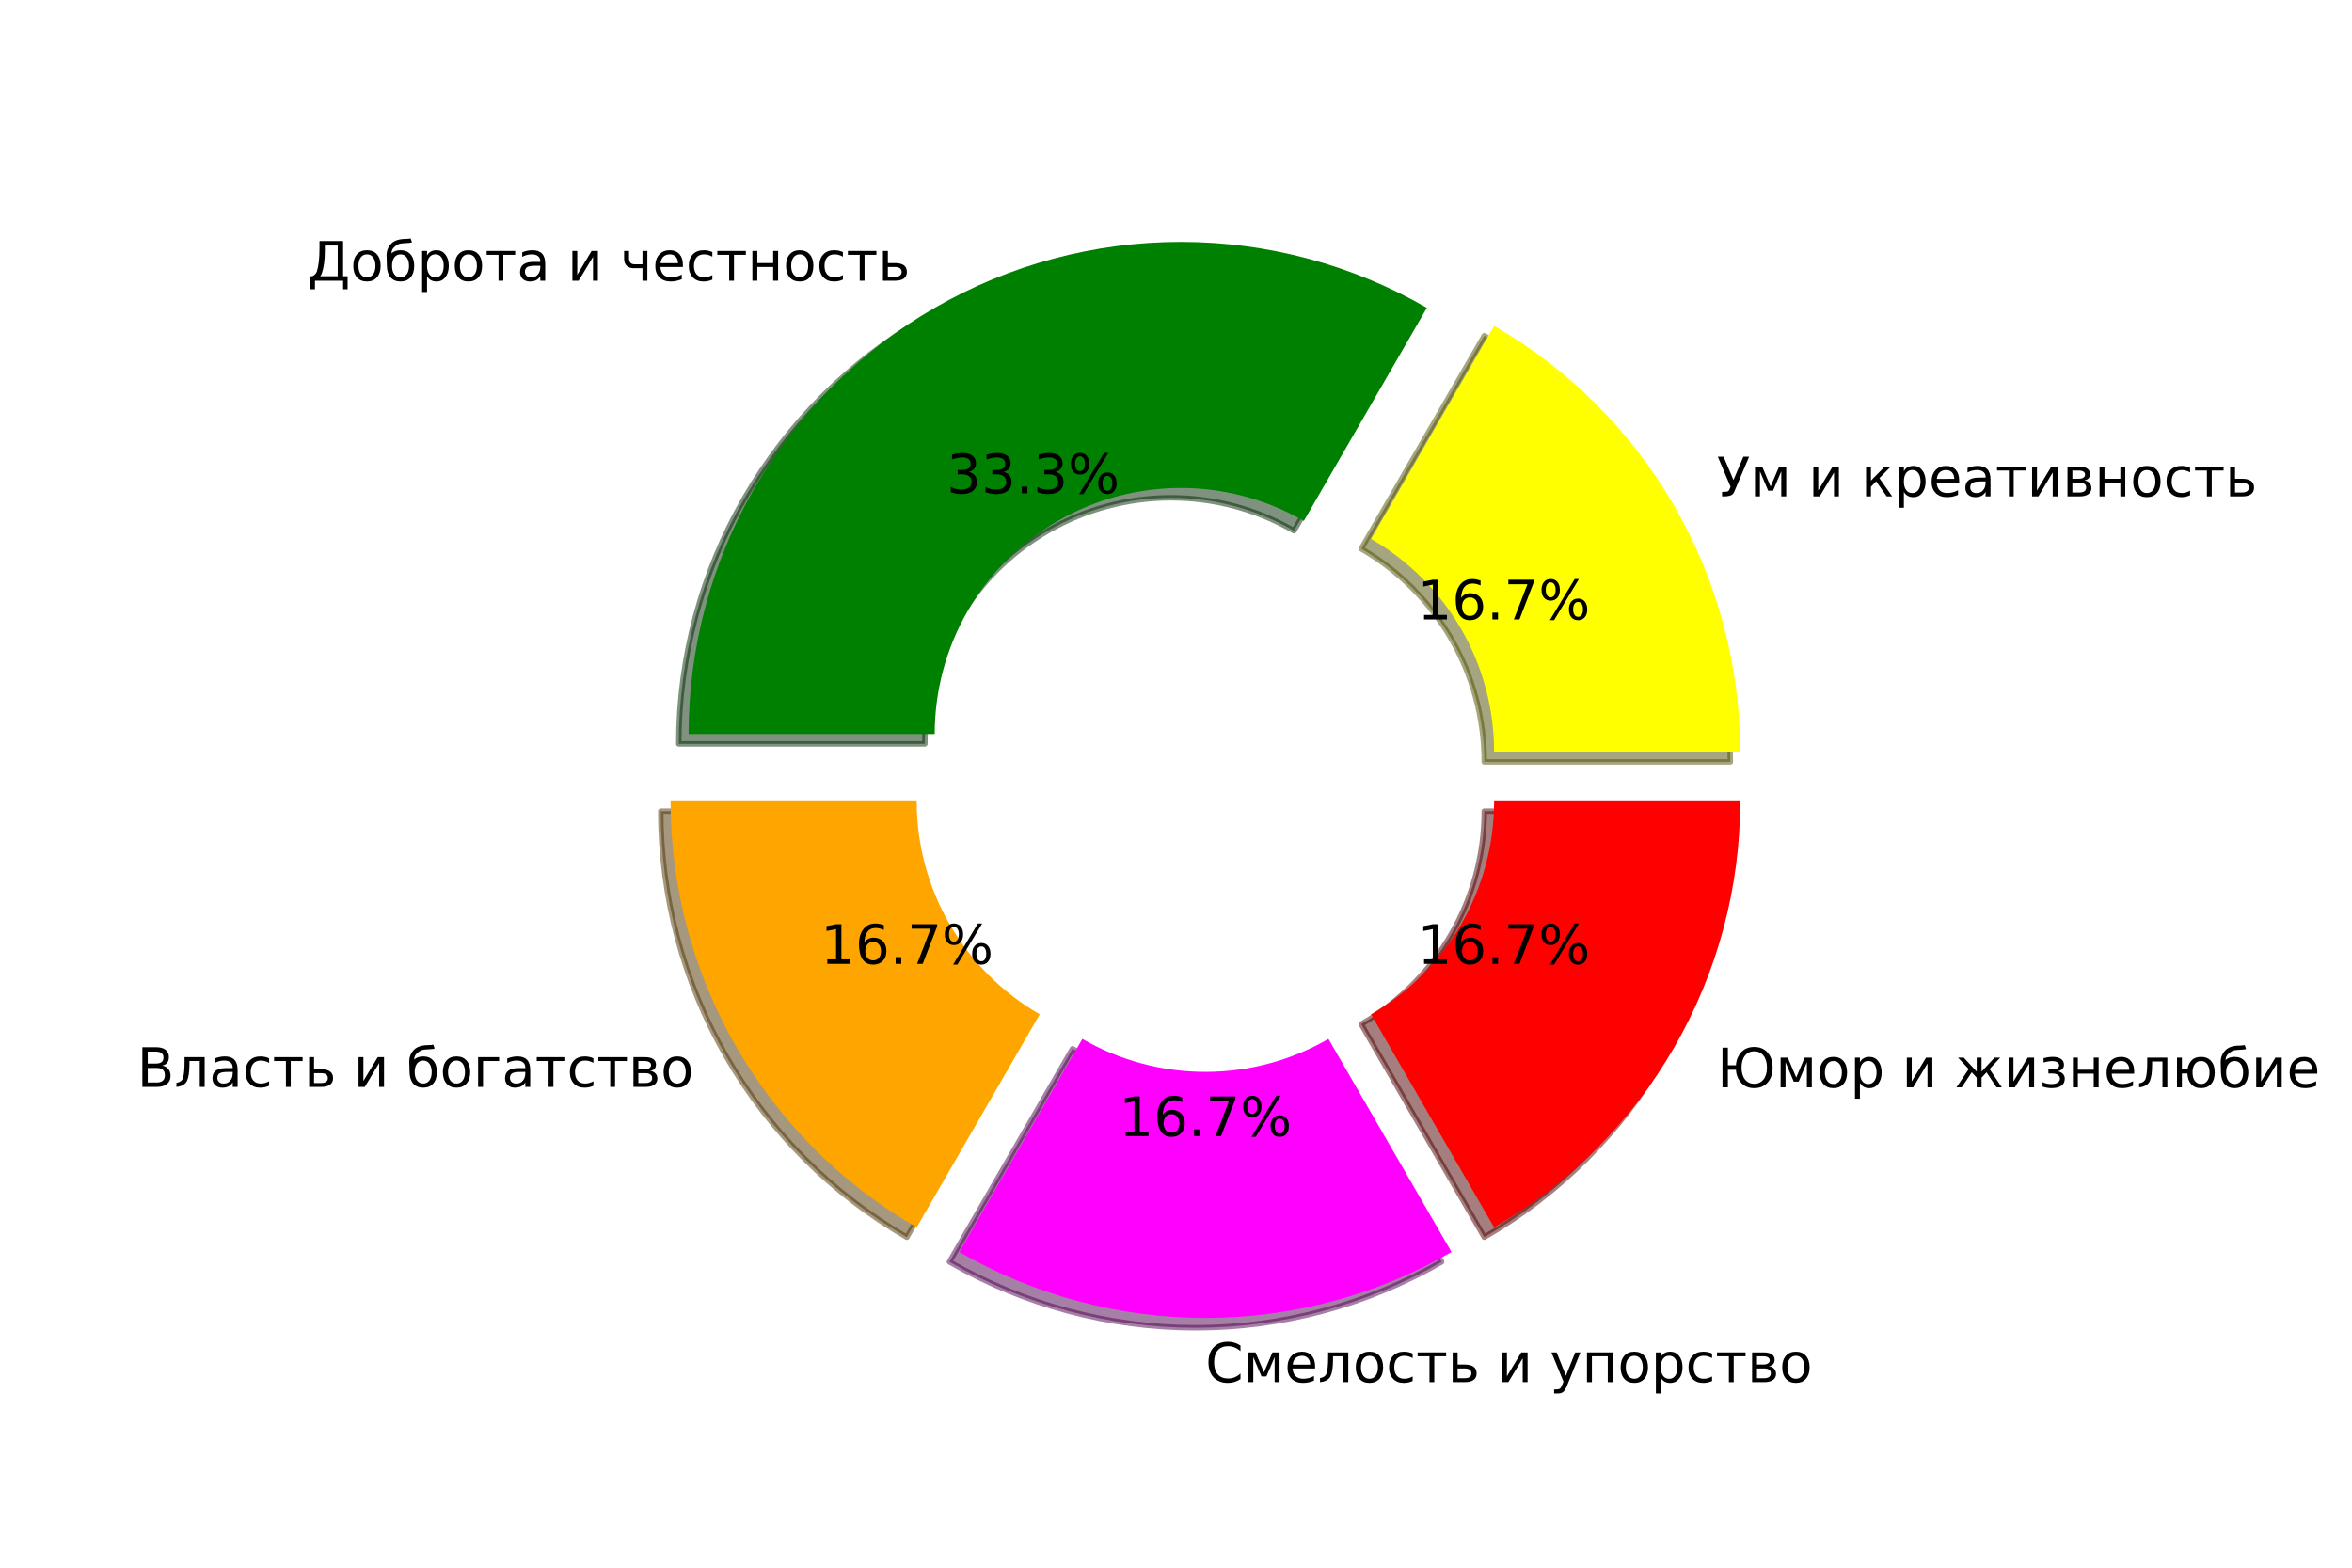 <?xml version="1.0" encoding="utf-8" standalone="no"?>
<!DOCTYPE svg PUBLIC "-//W3C//DTD SVG 1.1//EN"
  "http://www.w3.org/Graphics/SVG/1.1/DTD/svg11.dtd">
<!-- Created with matplotlib (https://matplotlib.org/) -->
<svg height="288pt" version="1.1" viewBox="0 0 432 288" width="432pt" xmlns="http://www.w3.org/2000/svg" xmlns:xlink="http://www.w3.org/1999/xlink">
 <defs>
  <style type="text/css">*{stroke-linecap:butt;stroke-linejoin:round;}</style>
 </defs>
 <g id="figure_1">
  <g id="patch_1">
   <path d="M 0 288 
L 432 288 
L 432 0 
L 0 0 
z
" style="fill:none;"/>
  </g>
  <g id="axes_1">
   <g id="patch_2">
    <path d="M 317.823 139.962 
C 317.823 124.095 313.645 108.503 305.711 94.761 
C 297.777 81.02 286.364 69.606 272.622 61.672 
L 250.021 100.817 
C 256.892 104.784 262.599 110.491 266.566 117.362 
C 270.533 124.233 272.622 132.029 272.622 139.962 
L 317.823 139.962 
z
" style="fill:#4c4c00;opacity:0.5;stroke:#4c4c00;stroke-linejoin:miter;"/>
   </g>
   <g id="patch_3">
    <path d="M 260.273 58.363 
C 246.531 50.429 230.94 46.252 215.072 46.252 
C 199.204 46.252 183.613 50.429 169.871 58.363 
C 156.129 66.297 144.715 77.711 136.782 91.453 
C 128.848 105.194 124.67 120.786 124.67 136.653 
L 169.871 136.653 
C 169.871 128.72 171.96 120.924 175.927 114.053 
C 179.894 107.182 185.601 101.475 192.471 97.508 
C 199.342 93.541 207.138 91.453 215.072 91.453 
C 223.006 91.453 230.801 93.541 237.672 97.508 
L 260.273 58.363 
z
" style="fill:#002600;opacity:0.5;stroke:#002600;stroke-linejoin:miter;"/>
   </g>
   <g id="patch_4">
    <path d="M 121.361 149.003 
C 121.361 164.87 125.539 180.462 133.473 194.203 
C 141.407 207.945 152.82 219.359 166.562 227.293 
L 189.163 188.148 
C 182.292 184.181 176.585 178.474 172.618 171.603 
C 168.651 164.732 166.562 156.936 166.562 149.003 
L 121.361 149.003 
z
" style="fill:#4c3200;opacity:0.5;stroke:#4c3200;stroke-linejoin:miter;"/>
   </g>
   <g id="patch_5">
    <path d="M 174.391 231.813 
C 188.133 239.747 203.724 243.924 219.592 243.924 
C 235.46 243.924 251.051 239.747 264.793 231.813 
L 242.192 192.668 
C 235.322 196.635 227.526 198.724 219.592 198.724 
C 211.658 198.724 203.862 196.635 196.992 192.668 
L 174.391 231.813 
z
" style="fill:#4c004c;opacity:0.5;stroke:#4c004c;stroke-linejoin:miter;"/>
   </g>
   <g id="patch_6">
    <path d="M 272.622 227.293 
C 286.364 219.359 297.777 207.945 305.711 194.203 
C 313.645 180.462 317.823 164.87 317.823 149.003 
L 272.622 149.003 
C 272.622 156.936 270.533 164.732 266.566 171.603 
C 262.599 178.474 256.892 184.181 250.021 188.148 
L 272.622 227.293 
z
" style="fill:#4c0000;opacity:0.5;stroke:#4c0000;stroke-linejoin:miter;"/>
   </g>
   <g id="patch_7">
    <path d="M 319.631 138.154 
C 319.631 122.287 315.453 106.695 307.519 92.953 
C 299.585 79.212 288.172 67.798 274.43 59.864 
L 251.829 99.009 
C 258.7 102.976 264.407 108.683 268.374 115.554 
C 272.341 122.425 274.43 130.221 274.43 138.154 
L 319.631 138.154 
z
" style="fill:#ffff00;"/>
   </g>
   <g id="patch_8">
    <path d="M 262.081 56.555 
C 248.339 48.621 232.748 44.444 216.88 44.444 
C 201.012 44.444 185.421 48.621 171.679 56.555 
C 157.937 64.489 146.524 75.903 138.59 89.645 
C 130.656 103.386 126.478 118.978 126.478 134.845 
L 171.679 134.845 
C 171.679 126.912 173.768 119.116 177.735 112.245 
C 181.702 105.374 187.409 99.667 194.279 95.7 
C 201.15 91.733 208.946 89.645 216.88 89.645 
C 224.814 89.645 232.609 91.733 239.48 95.7 
L 262.081 56.555 
z
" style="fill:#008000;"/>
   </g>
   <g id="patch_9">
    <path d="M 123.169 147.195 
C 123.169 163.062 127.347 178.654 135.281 192.395 
C 143.215 206.137 154.628 217.551 168.37 225.485 
L 190.971 186.34 
C 184.1 182.373 178.393 176.666 174.426 169.795 
C 170.459 162.924 168.37 155.128 168.37 147.195 
L 123.169 147.195 
z
" style="fill:#ffa500;"/>
   </g>
   <g id="patch_10">
    <path d="M 176.199 230.005 
C 189.941 237.939 205.532 242.116 221.4 242.116 
C 237.268 242.116 252.859 237.939 266.601 230.005 
L 244 190.86 
C 237.13 194.827 229.334 196.915 221.4 196.915 
C 213.466 196.915 205.67 194.827 198.8 190.86 
L 176.199 230.005 
z
" style="fill:#ff00ff;"/>
   </g>
   <g id="patch_11">
    <path d="M 274.43 225.485 
C 288.172 217.551 299.585 206.137 307.519 192.395 
C 315.453 178.654 319.631 163.062 319.631 147.194 
L 274.43 147.195 
C 274.43 155.128 272.341 162.924 268.374 169.795 
C 264.407 176.666 258.7 182.373 251.829 186.34 
L 274.43 225.485 
z
" style="fill:#ff0000;"/>
   </g>
   <g id="matplotlib.axis_1"/>
   <g id="matplotlib.axis_2"/>
   <g id="text_1">
    <!-- Ум и креативность -->
    <g transform="translate(315.348 91.193)scale(0.1 -0.1)">
     <defs>
      <path d="M 31.984 8.844 
Q 30.953 6.391 29.391 4.547 
Q 25.531 0 13.281 0 
L 9.516 0 
L 9.516 8.297 
L 12.594 8.297 
Q 18.406 8.297 20.656 9.625 
Q 22.016 10.453 22.906 12.5 
L 25.094 17.672 
L 1.703 72.906 
L 12.312 72.906 
L 30.422 30.125 
L 48.641 72.906 
L 59.234 72.906 
z
" id="DejaVuSans-1059"/>
      <path d="M 9.078 54.688 
L 22.219 54.688 
L 37.75 18.062 
L 53.328 54.688 
L 66.359 54.688 
L 66.359 0 
L 57.328 0 
L 57.328 46.094 
L 42.234 10.5 
L 33.25 10.5 
L 18.109 46.094 
L 18.109 0 
L 9.078 0 
z
" id="DejaVuSans-1084"/>
      <path id="DejaVuSans-32"/>
      <path d="M 55.906 54.688 
L 55.906 0 
L 46.969 0 
L 46.969 43.891 
L 20.609 0 
L 9.078 0 
L 9.078 54.688 
L 18.016 54.688 
L 18.016 10.891 
L 44.344 54.688 
z
" id="DejaVuSans-1080"/>
      <path d="M 9.078 54.688 
L 18.016 54.688 
L 18.016 29 
L 43.359 54.688 
L 54.391 54.688 
L 33.5 33.547 
L 57.078 0 
L 47.016 0 
L 27.641 27.594 
L 18.016 17.828 
L 18.016 0 
L 9.078 0 
z
" id="DejaVuSans-1082"/>
      <path d="M 18.109 8.203 
L 18.109 -20.797 
L 9.078 -20.797 
L 9.078 54.688 
L 18.109 54.688 
L 18.109 46.391 
Q 20.953 51.266 25.266 53.625 
Q 29.594 56 35.594 56 
Q 45.562 56 51.781 48.094 
Q 58.016 40.188 58.016 27.297 
Q 58.016 14.406 51.781 6.484 
Q 45.562 -1.422 35.594 -1.422 
Q 29.594 -1.422 25.266 0.953 
Q 20.953 3.328 18.109 8.203 
z
M 48.688 27.297 
Q 48.688 37.203 44.609 42.844 
Q 40.531 48.484 33.406 48.484 
Q 26.266 48.484 22.188 42.844 
Q 18.109 37.203 18.109 27.297 
Q 18.109 17.391 22.188 11.75 
Q 26.266 6.109 33.406 6.109 
Q 40.531 6.109 44.609 11.75 
Q 48.688 17.391 48.688 27.297 
z
" id="DejaVuSans-1088"/>
      <path d="M 56.203 29.594 
L 56.203 25.203 
L 14.891 25.203 
Q 15.484 15.922 20.484 11.062 
Q 25.484 6.203 34.422 6.203 
Q 39.594 6.203 44.453 7.469 
Q 49.312 8.734 54.109 11.281 
L 54.109 2.781 
Q 49.266 0.734 44.188 -0.344 
Q 39.109 -1.422 33.891 -1.422 
Q 20.797 -1.422 13.156 6.188 
Q 5.516 13.812 5.516 26.812 
Q 5.516 40.234 12.766 48.109 
Q 20.016 56 32.328 56 
Q 43.359 56 49.781 48.891 
Q 56.203 41.797 56.203 29.594 
z
M 47.219 32.234 
Q 47.125 39.594 43.094 43.984 
Q 39.062 48.391 32.422 48.391 
Q 24.906 48.391 20.391 44.141 
Q 15.875 39.891 15.188 32.172 
z
" id="DejaVuSans-1077"/>
      <path d="M 34.281 27.484 
Q 23.391 27.484 19.188 25 
Q 14.984 22.516 14.984 16.5 
Q 14.984 11.719 18.141 8.906 
Q 21.297 6.109 26.703 6.109 
Q 34.188 6.109 38.703 11.406 
Q 43.219 16.703 43.219 25.484 
L 43.219 27.484 
z
M 52.203 31.203 
L 52.203 0 
L 43.219 0 
L 43.219 8.297 
Q 40.141 3.328 35.547 0.953 
Q 30.953 -1.422 24.312 -1.422 
Q 15.922 -1.422 10.953 3.297 
Q 6 8.016 6 15.922 
Q 6 25.141 12.172 29.828 
Q 18.359 34.516 30.609 34.516 
L 43.219 34.516 
L 43.219 35.406 
Q 43.219 41.609 39.141 45 
Q 35.062 48.391 27.688 48.391 
Q 23 48.391 18.547 47.266 
Q 14.109 46.141 10.016 43.891 
L 10.016 52.203 
Q 14.938 54.109 19.578 55.047 
Q 24.219 56 28.609 56 
Q 40.484 56 46.344 49.844 
Q 52.203 43.703 52.203 31.203 
z
" id="DejaVuSans-1072"/>
      <path d="M 2.938 54.688 
L 55.328 54.688 
L 55.328 47.516 
L 33.547 47.516 
L 33.547 0 
L 24.703 0 
L 24.703 47.516 
L 2.938 47.516 
z
" id="DejaVuSans-1090"/>
      <path d="M 18.062 25.203 
L 18.062 7.172 
L 30.859 7.172 
Q 37.016 7.172 40.234 9.484 
Q 43.453 11.812 43.453 16.219 
Q 43.453 20.609 40.234 22.906 
Q 37.016 25.203 30.859 25.203 
z
M 18.062 47.516 
L 18.062 32.375 
L 29.891 32.375 
Q 34.969 32.375 38.188 34.391 
Q 41.406 36.422 41.406 40.047 
Q 41.406 43.656 38.188 45.578 
Q 34.969 47.516 29.891 47.516 
z
M 9.078 54.688 
L 30.469 54.688 
Q 40.094 54.688 45.266 51.172 
Q 50.438 47.656 50.438 41.156 
Q 50.438 36.141 47.797 33.172 
Q 45.172 30.219 39.984 29.5 
Q 46.188 28.328 49.609 24.609 
Q 53.031 20.906 53.031 15.328 
Q 53.031 8.016 47.391 4 
Q 41.75 0 31.297 0 
L 9.078 0 
z
" id="DejaVuSans-1074"/>
      <path d="M 9.078 54.688 
L 18.109 54.688 
L 18.109 32.375 
L 47.266 32.375 
L 47.266 54.688 
L 56.297 54.688 
L 56.297 0 
L 47.266 0 
L 47.266 25.203 
L 18.109 25.203 
L 18.109 0 
L 9.078 0 
z
" id="DejaVuSans-1085"/>
      <path d="M 30.609 48.391 
Q 23.391 48.391 19.188 42.75 
Q 14.984 37.109 14.984 27.297 
Q 14.984 17.484 19.156 11.844 
Q 23.344 6.203 30.609 6.203 
Q 37.797 6.203 41.984 11.859 
Q 46.188 17.531 46.188 27.297 
Q 46.188 37.016 41.984 42.703 
Q 37.797 48.391 30.609 48.391 
z
M 30.609 56 
Q 42.328 56 49.016 48.375 
Q 55.719 40.766 55.719 27.297 
Q 55.719 13.875 49.016 6.219 
Q 42.328 -1.422 30.609 -1.422 
Q 18.844 -1.422 12.172 6.219 
Q 5.516 13.875 5.516 27.297 
Q 5.516 40.766 12.172 48.375 
Q 18.844 56 30.609 56 
z
" id="DejaVuSans-1086"/>
      <path d="M 48.781 52.594 
L 48.781 44.188 
Q 44.969 46.297 41.141 47.344 
Q 37.312 48.391 33.406 48.391 
Q 24.656 48.391 19.812 42.844 
Q 14.984 37.312 14.984 27.297 
Q 14.984 17.281 19.812 11.734 
Q 24.656 6.203 33.406 6.203 
Q 37.312 6.203 41.141 7.25 
Q 44.969 8.297 48.781 10.406 
L 48.781 2.094 
Q 45.016 0.344 40.984 -0.531 
Q 36.969 -1.422 32.422 -1.422 
Q 20.062 -1.422 12.781 6.344 
Q 5.516 14.109 5.516 27.297 
Q 5.516 40.672 12.859 48.328 
Q 20.219 56 33.016 56 
Q 37.156 56 41.109 55.141 
Q 45.062 54.297 48.781 52.594 
z
" id="DejaVuSans-1089"/>
      <path d="M 43.453 16.219 
Q 43.453 20.609 40.25 22.906 
Q 37.062 25.203 30.906 25.203 
L 18.109 25.203 
L 18.109 7.172 
L 30.906 7.172 
Q 37.062 7.172 40.25 9.484 
Q 43.453 11.812 43.453 16.219 
z
M 9.078 54.688 
L 18.109 54.688 
L 18.109 32.375 
L 31.297 32.375 
Q 41.75 32.375 47.391 28.391 
Q 53.031 24.422 53.031 16.219 
Q 53.031 8.016 47.391 4 
Q 41.75 0 31.297 0 
L 9.078 0 
z
" id="DejaVuSans-1100"/>
     </defs>
     <use xlink:href="#DejaVuSans-1059"/>
     <use x="60.938" xlink:href="#DejaVuSans-1084"/>
     <use x="136.377" xlink:href="#DejaVuSans-32"/>
     <use x="168.164" xlink:href="#DejaVuSans-1080"/>
     <use x="233.154" xlink:href="#DejaVuSans-32"/>
     <use x="264.941" xlink:href="#DejaVuSans-1082"/>
     <use x="325.342" xlink:href="#DejaVuSans-1088"/>
     <use x="388.818" xlink:href="#DejaVuSans-1077"/>
     <use x="450.342" xlink:href="#DejaVuSans-1072"/>
     <use x="511.621" xlink:href="#DejaVuSans-1090"/>
     <use x="569.873" xlink:href="#DejaVuSans-1080"/>
     <use x="634.863" xlink:href="#DejaVuSans-1074"/>
     <use x="693.799" xlink:href="#DejaVuSans-1085"/>
     <use x="759.18" xlink:href="#DejaVuSans-1086"/>
     <use x="820.361" xlink:href="#DejaVuSans-1089"/>
     <use x="875.342" xlink:href="#DejaVuSans-1090"/>
     <use x="933.594" xlink:href="#DejaVuSans-1100"/>
    </g>
   </g>
   <g id="text_2">
    <!-- 16.7% -->
    <g transform="translate(260.32 113.793)scale(0.1 -0.1)">
     <defs>
      <path d="M 12.406 8.297 
L 28.516 8.297 
L 28.516 63.922 
L 10.984 60.406 
L 10.984 69.391 
L 28.422 72.906 
L 38.281 72.906 
L 38.281 8.297 
L 54.391 8.297 
L 54.391 0 
L 12.406 0 
z
" id="DejaVuSans-49"/>
      <path d="M 33.016 40.375 
Q 26.375 40.375 22.484 35.828 
Q 18.609 31.297 18.609 23.391 
Q 18.609 15.531 22.484 10.953 
Q 26.375 6.391 33.016 6.391 
Q 39.656 6.391 43.531 10.953 
Q 47.406 15.531 47.406 23.391 
Q 47.406 31.297 43.531 35.828 
Q 39.656 40.375 33.016 40.375 
z
M 52.594 71.297 
L 52.594 62.312 
Q 48.875 64.062 45.094 64.984 
Q 41.312 65.922 37.594 65.922 
Q 27.828 65.922 22.672 59.328 
Q 17.531 52.734 16.797 39.406 
Q 19.672 43.656 24.016 45.922 
Q 28.375 48.188 33.594 48.188 
Q 44.578 48.188 50.953 41.516 
Q 57.328 34.859 57.328 23.391 
Q 57.328 12.156 50.688 5.359 
Q 44.047 -1.422 33.016 -1.422 
Q 20.359 -1.422 13.672 8.266 
Q 6.984 17.969 6.984 36.375 
Q 6.984 53.656 15.188 63.938 
Q 23.391 74.219 37.203 74.219 
Q 40.922 74.219 44.703 73.484 
Q 48.484 72.75 52.594 71.297 
z
" id="DejaVuSans-54"/>
      <path d="M 10.688 12.406 
L 21 12.406 
L 21 0 
L 10.688 0 
z
" id="DejaVuSans-46"/>
      <path d="M 8.203 72.906 
L 55.078 72.906 
L 55.078 68.703 
L 28.609 0 
L 18.312 0 
L 43.219 64.594 
L 8.203 64.594 
z
" id="DejaVuSans-55"/>
      <path d="M 72.703 32.078 
Q 68.453 32.078 66.031 28.469 
Q 63.625 24.859 63.625 18.406 
Q 63.625 12.062 66.031 8.422 
Q 68.453 4.781 72.703 4.781 
Q 76.859 4.781 79.266 8.422 
Q 81.688 12.062 81.688 18.406 
Q 81.688 24.812 79.266 28.438 
Q 76.859 32.078 72.703 32.078 
z
M 72.703 38.281 
Q 80.422 38.281 84.953 32.906 
Q 89.5 27.547 89.5 18.406 
Q 89.5 9.281 84.938 3.922 
Q 80.375 -1.422 72.703 -1.422 
Q 64.891 -1.422 60.344 3.922 
Q 55.812 9.281 55.812 18.406 
Q 55.812 27.594 60.375 32.938 
Q 64.938 38.281 72.703 38.281 
z
M 22.312 68.016 
Q 18.109 68.016 15.688 64.375 
Q 13.281 60.75 13.281 54.391 
Q 13.281 47.953 15.672 44.328 
Q 18.062 40.719 22.312 40.719 
Q 26.562 40.719 28.969 44.328 
Q 31.391 47.953 31.391 54.391 
Q 31.391 60.688 28.953 64.344 
Q 26.516 68.016 22.312 68.016 
z
M 66.406 74.219 
L 74.219 74.219 
L 28.609 -1.422 
L 20.797 -1.422 
z
M 22.312 74.219 
Q 30.031 74.219 34.609 68.875 
Q 39.203 63.531 39.203 54.391 
Q 39.203 45.172 34.641 39.844 
Q 30.078 34.516 22.312 34.516 
Q 14.547 34.516 10.031 39.859 
Q 5.516 45.219 5.516 54.391 
Q 5.516 63.484 10.047 68.844 
Q 14.594 74.219 22.312 74.219 
z
" id="DejaVuSans-37"/>
     </defs>
     <use xlink:href="#DejaVuSans-49"/>
     <use x="63.623" xlink:href="#DejaVuSans-54"/>
     <use x="127.246" xlink:href="#DejaVuSans-46"/>
     <use x="159.033" xlink:href="#DejaVuSans-55"/>
     <use x="222.656" xlink:href="#DejaVuSans-37"/>
    </g>
   </g>
   <g id="text_3">
    <!-- Доброта и честность -->
    <g transform="translate(56.528 51.571)scale(0.1 -0.1)">
     <defs>
      <path d="M 22.797 8.297 
L 55.031 8.297 
L 55.031 64.594 
L 31.344 64.594 
L 31.344 54.25 
Q 31.344 29.891 25.875 13.719 
Q 24.75 10.406 22.797 8.297 
z
M 8.406 8.297 
Q 14.938 11.375 16.797 17.234 
Q 21.531 32.281 21.531 59.125 
L 21.531 72.906 
L 64.891 72.906 
L 64.891 8.297 
L 73.188 8.297 
L 73.188 -15.672 
L 64.891 -15.672 
L 64.891 0 
L 13.234 0 
L 13.234 -15.672 
L 4.938 -15.672 
L 4.938 8.297 
z
" id="DejaVuSans-1044"/>
      <path d="M 31.109 56 
Q 42.828 56 49.516 48.375 
Q 56.203 40.766 56.203 27.297 
Q 56.203 13.875 49.516 6.219 
Q 42.828 -1.422 31.109 -1.422 
Q 19.344 -1.422 12.844 6 
Q 6.344 13.422 6 27.297 
L 5.719 38.484 
Q 5.469 44.281 5.469 46.297 
Q 5.469 54.109 8.297 59.859 
Q 12.75 68.891 20.438 72.797 
Q 28.125 76.703 41.016 76.812 
Q 46.969 76.859 49.609 77.688 
L 52.094 70.562 
Q 49.703 69.578 47.516 69.531 
L 35.297 68.703 
Q 29.156 68.266 25.438 66.109 
Q 15.719 60.406 14.797 52.938 
L 14.453 50.203 
Q 20.797 56 31.109 56 
z
M 31.109 48.391 
Q 23.875 48.391 19.672 42.75 
Q 15.484 37.109 15.484 27.297 
Q 15.484 17.484 19.656 11.844 
Q 23.828 6.203 31.109 6.203 
Q 38.281 6.203 42.484 11.859 
Q 46.688 17.531 46.688 27.297 
Q 46.688 37.016 42.484 42.703 
Q 38.281 48.391 31.109 48.391 
z
" id="DejaVuSans-1073"/>
      <path d="M 41.016 0 
L 41.016 23 
L 24.266 23 
Q 16.797 23 11.812 27.641 
Q 7.328 31.844 7.328 40.828 
L 7.328 54.688 
L 16.312 54.688 
L 16.312 41.656 
Q 16.312 35.938 18.844 33.062 
Q 21.438 30.172 26.516 30.172 
L 41.016 30.172 
L 41.016 54.688 
L 50 54.688 
L 50 0 
z
" id="DejaVuSans-1095"/>
     </defs>
     <use xlink:href="#DejaVuSans-1044"/>
     <use x="78.125" xlink:href="#DejaVuSans-1086"/>
     <use x="139.307" xlink:href="#DejaVuSans-1073"/>
     <use x="200.977" xlink:href="#DejaVuSans-1088"/>
     <use x="264.453" xlink:href="#DejaVuSans-1086"/>
     <use x="325.635" xlink:href="#DejaVuSans-1090"/>
     <use x="383.887" xlink:href="#DejaVuSans-1072"/>
     <use x="445.166" xlink:href="#DejaVuSans-32"/>
     <use x="476.953" xlink:href="#DejaVuSans-1080"/>
     <use x="541.943" xlink:href="#DejaVuSans-32"/>
     <use x="573.73" xlink:href="#DejaVuSans-1095"/>
     <use x="632.812" xlink:href="#DejaVuSans-1077"/>
     <use x="694.336" xlink:href="#DejaVuSans-1089"/>
     <use x="749.316" xlink:href="#DejaVuSans-1090"/>
     <use x="807.568" xlink:href="#DejaVuSans-1085"/>
     <use x="872.949" xlink:href="#DejaVuSans-1086"/>
     <use x="934.131" xlink:href="#DejaVuSans-1089"/>
     <use x="989.111" xlink:href="#DejaVuSans-1090"/>
     <use x="1047.363" xlink:href="#DejaVuSans-1100"/>
    </g>
   </g>
   <g id="text_4">
    <!-- 33.3% -->
    <g transform="translate(173.876 90.631)scale(0.1 -0.1)">
     <defs>
      <path d="M 40.578 39.312 
Q 47.656 37.797 51.625 33 
Q 55.609 28.219 55.609 21.188 
Q 55.609 10.406 48.188 4.484 
Q 40.766 -1.422 27.094 -1.422 
Q 22.516 -1.422 17.656 -0.516 
Q 12.797 0.391 7.625 2.203 
L 7.625 11.719 
Q 11.719 9.328 16.594 8.109 
Q 21.484 6.891 26.812 6.891 
Q 36.078 6.891 40.938 10.547 
Q 45.797 14.203 45.797 21.188 
Q 45.797 27.641 41.281 31.266 
Q 36.766 34.906 28.719 34.906 
L 20.219 34.906 
L 20.219 43.016 
L 29.109 43.016 
Q 36.375 43.016 40.234 45.922 
Q 44.094 48.828 44.094 54.297 
Q 44.094 59.906 40.109 62.906 
Q 36.141 65.922 28.719 65.922 
Q 24.656 65.922 20.016 65.031 
Q 15.375 64.156 9.812 62.312 
L 9.812 71.094 
Q 15.438 72.656 20.344 73.438 
Q 25.25 74.219 29.594 74.219 
Q 40.828 74.219 47.359 69.109 
Q 53.906 64.016 53.906 55.328 
Q 53.906 49.266 50.438 45.094 
Q 46.969 40.922 40.578 39.312 
z
" id="DejaVuSans-51"/>
     </defs>
     <use xlink:href="#DejaVuSans-51"/>
     <use x="63.623" xlink:href="#DejaVuSans-51"/>
     <use x="127.246" xlink:href="#DejaVuSans-46"/>
     <use x="159.033" xlink:href="#DejaVuSans-51"/>
     <use x="222.656" xlink:href="#DejaVuSans-37"/>
    </g>
   </g>
   <g id="text_5">
    <!-- Власть и богатство -->
    <g transform="translate(25.169 199.675)scale(0.1 -0.1)">
     <defs>
      <path d="M 19.672 34.812 
L 19.672 8.109 
L 35.5 8.109 
Q 43.453 8.109 47.281 11.406 
Q 51.125 14.703 51.125 21.484 
Q 51.125 28.328 47.281 31.562 
Q 43.453 34.812 35.5 34.812 
z
M 19.672 64.797 
L 19.672 42.828 
L 34.281 42.828 
Q 41.5 42.828 45.031 45.531 
Q 48.578 48.25 48.578 53.812 
Q 48.578 59.328 45.031 62.062 
Q 41.5 64.797 34.281 64.797 
z
M 9.812 72.906 
L 35.016 72.906 
Q 46.297 72.906 52.391 68.219 
Q 58.5 63.531 58.5 54.891 
Q 58.5 48.188 55.375 44.234 
Q 52.25 40.281 46.188 39.312 
Q 53.469 37.75 57.5 32.781 
Q 61.531 27.828 61.531 20.406 
Q 61.531 10.641 54.891 5.312 
Q 48.25 0 35.984 0 
L 9.812 0 
z
" id="DejaVuSans-1042"/>
      <path d="M 3.719 0 
L 3.719 7.469 
Q 12.594 8.844 15.328 14.984 
Q 18.656 23.641 18.656 45.75 
L 18.656 54.688 
L 55.609 54.688 
L 55.609 0 
L 46.625 0 
L 46.625 47.516 
L 27.641 47.516 
L 27.641 42.094 
Q 27.641 21 23.344 11.531 
Q 18.75 1.422 3.719 0 
z
" id="DejaVuSans-1083"/>
      <path d="M 9.078 0 
L 9.078 54.688 
L 47.656 54.688 
L 47.656 47.516 
L 18.109 47.516 
L 18.109 0 
z
" id="DejaVuSans-1075"/>
     </defs>
     <use xlink:href="#DejaVuSans-1042"/>
     <use x="68.604" xlink:href="#DejaVuSans-1083"/>
     <use x="132.52" xlink:href="#DejaVuSans-1072"/>
     <use x="193.799" xlink:href="#DejaVuSans-1089"/>
     <use x="248.779" xlink:href="#DejaVuSans-1090"/>
     <use x="307.031" xlink:href="#DejaVuSans-1100"/>
     <use x="365.967" xlink:href="#DejaVuSans-32"/>
     <use x="397.754" xlink:href="#DejaVuSans-1080"/>
     <use x="462.744" xlink:href="#DejaVuSans-32"/>
     <use x="494.531" xlink:href="#DejaVuSans-1073"/>
     <use x="556.201" xlink:href="#DejaVuSans-1086"/>
     <use x="617.383" xlink:href="#DejaVuSans-1075"/>
     <use x="669.922" xlink:href="#DejaVuSans-1072"/>
     <use x="731.201" xlink:href="#DejaVuSans-1090"/>
     <use x="789.453" xlink:href="#DejaVuSans-1089"/>
     <use x="844.434" xlink:href="#DejaVuSans-1090"/>
     <use x="902.686" xlink:href="#DejaVuSans-1074"/>
     <use x="961.621" xlink:href="#DejaVuSans-1086"/>
    </g>
   </g>
   <g id="text_6">
    <!-- 16.7% -->
    <g transform="translate(150.713 177.074)scale(0.1 -0.1)">
     <use xlink:href="#DejaVuSans-49"/>
     <use x="63.623" xlink:href="#DejaVuSans-54"/>
     <use x="127.246" xlink:href="#DejaVuSans-46"/>
     <use x="159.033" xlink:href="#DejaVuSans-55"/>
     <use x="222.656" xlink:href="#DejaVuSans-37"/>
    </g>
   </g>
   <g id="text_7">
    <!-- Смелость и упорство -->
    <g transform="translate(221.4 253.916)scale(0.1 -0.1)">
     <defs>
      <path d="M 64.406 67.281 
L 64.406 56.891 
Q 59.422 61.531 53.781 63.812 
Q 48.141 66.109 41.797 66.109 
Q 29.297 66.109 22.656 58.469 
Q 16.016 50.828 16.016 36.375 
Q 16.016 21.969 22.656 14.328 
Q 29.297 6.688 41.797 6.688 
Q 48.141 6.688 53.781 8.984 
Q 59.422 11.281 64.406 15.922 
L 64.406 5.609 
Q 59.234 2.094 53.438 0.328 
Q 47.656 -1.422 41.219 -1.422 
Q 24.656 -1.422 15.125 8.703 
Q 5.609 18.844 5.609 36.375 
Q 5.609 53.953 15.125 64.078 
Q 24.656 74.219 41.219 74.219 
Q 47.75 74.219 53.531 72.484 
Q 59.328 70.75 64.406 67.281 
z
" id="DejaVuSans-1057"/>
      <path d="M 32.172 -5.078 
Q 28.375 -14.844 24.75 -17.812 
Q 21.141 -20.797 15.094 -20.797 
L 7.906 -20.797 
L 7.906 -13.281 
L 13.188 -13.281 
Q 16.891 -13.281 18.938 -11.516 
Q 21 -9.766 23.484 -3.219 
L 25.094 0.875 
L 2.984 54.688 
L 12.5 54.688 
L 29.594 11.922 
L 46.688 54.688 
L 56.203 54.688 
z
" id="DejaVuSans-1091"/>
      <path d="M 56.297 54.688 
L 56.297 0 
L 47.266 0 
L 47.266 47.516 
L 18.109 47.516 
L 18.109 0 
L 9.078 0 
L 9.078 54.688 
z
" id="DejaVuSans-1087"/>
     </defs>
     <use xlink:href="#DejaVuSans-1057"/>
     <use x="69.824" xlink:href="#DejaVuSans-1084"/>
     <use x="145.264" xlink:href="#DejaVuSans-1077"/>
     <use x="206.787" xlink:href="#DejaVuSans-1083"/>
     <use x="270.703" xlink:href="#DejaVuSans-1086"/>
     <use x="331.885" xlink:href="#DejaVuSans-1089"/>
     <use x="386.865" xlink:href="#DejaVuSans-1090"/>
     <use x="445.117" xlink:href="#DejaVuSans-1100"/>
     <use x="504.053" xlink:href="#DejaVuSans-32"/>
     <use x="535.84" xlink:href="#DejaVuSans-1080"/>
     <use x="600.83" xlink:href="#DejaVuSans-32"/>
     <use x="632.617" xlink:href="#DejaVuSans-1091"/>
     <use x="691.797" xlink:href="#DejaVuSans-1087"/>
     <use x="757.178" xlink:href="#DejaVuSans-1086"/>
     <use x="818.359" xlink:href="#DejaVuSans-1088"/>
     <use x="881.836" xlink:href="#DejaVuSans-1089"/>
     <use x="936.816" xlink:href="#DejaVuSans-1090"/>
     <use x="995.068" xlink:href="#DejaVuSans-1074"/>
     <use x="1054.004" xlink:href="#DejaVuSans-1086"/>
    </g>
   </g>
   <g id="text_8">
    <!-- 16.7% -->
    <g transform="translate(205.516 208.715)scale(0.1 -0.1)">
     <use xlink:href="#DejaVuSans-49"/>
     <use x="63.623" xlink:href="#DejaVuSans-54"/>
     <use x="127.246" xlink:href="#DejaVuSans-46"/>
     <use x="159.033" xlink:href="#DejaVuSans-55"/>
     <use x="222.656" xlink:href="#DejaVuSans-37"/>
    </g>
   </g>
   <g id="text_9">
    <!-- Юмор и жизнелюбие -->
    <g transform="translate(315.348 199.76)scale(0.1 -0.1)">
     <defs>
      <path d="M 68.656 66.219 
Q 57.906 66.219 51.562 58.203 
Q 45.266 50.203 45.266 36.375 
Q 45.266 22.609 51.562 14.594 
Q 57.906 6.594 68.656 6.594 
Q 79.391 6.594 85.641 14.594 
Q 91.938 22.609 91.938 36.375 
Q 91.938 50.203 85.641 58.203 
Q 79.391 66.219 68.656 66.219 
z
M 35.016 40.578 
Q 35.688 54.25 44.484 64.266 
Q 53.266 74.219 68.656 74.219 
Q 83.984 74.219 93.172 63.969 
Q 102.344 53.656 102.344 36.375 
Q 102.344 19.141 93.172 8.891 
Q 83.984 -1.422 68.656 -1.422 
Q 53.266 -1.422 44.484 8.594 
Q 35.688 18.609 35.016 32.281 
L 20.172 32.281 
L 20.172 0 
L 10.297 0 
L 10.297 72.906 
L 20.172 72.906 
L 20.172 40.578 
z
" id="DejaVuSans-1070"/>
      <path d="M 40.578 54.688 
L 49.516 54.688 
L 49.516 29 
L 73.391 54.688 
L 83.844 54.688 
L 64.203 33.641 
L 86.672 0 
L 77.047 0 
L 58.641 27.641 
L 49.516 17.828 
L 49.516 0 
L 40.578 0 
L 40.578 17.828 
L 31.453 27.641 
L 13.031 0 
L 3.422 0 
L 25.875 33.641 
L 6.25 54.688 
L 16.703 54.688 
L 40.578 29 
z
" id="DejaVuSans-1078"/>
      <path d="M 34.469 29.5 
Q 40.531 28.328 43.891 24.75 
Q 47.266 21.188 47.266 15.922 
Q 47.266 7.469 40.969 3.016 
Q 34.672 -1.422 23.047 -1.422 
Q 19.141 -1.422 15.016 -0.734 
Q 10.891 -0.047 6.5 1.312 
L 6.5 9.672 
Q 9.969 7.859 14.109 6.953 
Q 18.266 6.062 22.797 6.062 
Q 30.172 6.062 34.297 8.797 
Q 38.422 11.531 38.422 15.922 
Q 38.422 20.219 34.766 22.828 
Q 31.109 25.438 24.422 25.438 
L 17.188 25.438 
L 17.188 32.859 
L 24.75 32.859 
Q 30.422 32.859 33.719 35.031 
Q 37.016 37.203 37.016 40.625 
Q 37.016 43.75 33.609 46 
Q 30.219 48.25 24.422 48.25 
Q 20.953 48.25 17.016 47.609 
Q 13.094 46.969 8.344 45.562 
L 8.344 53.719 
Q 13.141 54.891 17.281 55.469 
Q 21.438 56.062 25.141 56.062 
Q 34.719 56.062 40.25 52.219 
Q 45.797 48.391 45.797 41.5 
Q 45.797 36.969 42.859 33.812 
Q 39.938 30.672 34.469 29.5 
z
" id="DejaVuSans-1079"/>
      <path d="M 53.609 48.391 
Q 46.391 48.391 42.188 42.75 
Q 37.984 37.109 37.984 27.297 
Q 37.984 17.484 42.156 11.844 
Q 46.344 6.203 53.609 6.203 
Q 60.797 6.203 64.984 11.859 
Q 69.188 17.531 69.188 27.297 
Q 69.188 37.016 64.984 42.703 
Q 60.797 48.391 53.609 48.391 
z
M 28.812 32.859 
Q 29.734 42.141 35.812 49.062 
Q 41.891 56 53.609 56 
Q 65.328 56 72.016 48.375 
Q 78.719 40.766 78.719 27.297 
Q 78.719 13.875 72.016 6.219 
Q 65.328 -1.422 53.609 -1.422 
Q 41.844 -1.422 35.422 5.953 
Q 29 13.328 28.562 25.438 
L 18.406 25.438 
L 18.406 0 
L 9.422 0 
L 9.422 54.688 
L 18.406 54.688 
L 18.406 32.859 
z
" id="DejaVuSans-1102"/>
     </defs>
     <use xlink:href="#DejaVuSans-1070"/>
     <use x="107.959" xlink:href="#DejaVuSans-1084"/>
     <use x="183.398" xlink:href="#DejaVuSans-1086"/>
     <use x="244.58" xlink:href="#DejaVuSans-1088"/>
     <use x="308.057" xlink:href="#DejaVuSans-32"/>
     <use x="339.844" xlink:href="#DejaVuSans-1080"/>
     <use x="404.834" xlink:href="#DejaVuSans-32"/>
     <use x="436.621" xlink:href="#DejaVuSans-1078"/>
     <use x="526.709" xlink:href="#DejaVuSans-1080"/>
     <use x="591.699" xlink:href="#DejaVuSans-1079"/>
     <use x="644.873" xlink:href="#DejaVuSans-1085"/>
     <use x="710.254" xlink:href="#DejaVuSans-1077"/>
     <use x="771.777" xlink:href="#DejaVuSans-1083"/>
     <use x="835.693" xlink:href="#DejaVuSans-1102"/>
     <use x="919.873" xlink:href="#DejaVuSans-1073"/>
     <use x="981.543" xlink:href="#DejaVuSans-1080"/>
     <use x="1046.533" xlink:href="#DejaVuSans-1077"/>
    </g>
   </g>
   <g id="text_10">
    <!-- 16.7% -->
    <g transform="translate(260.32 177.074)scale(0.1 -0.1)">
     <use xlink:href="#DejaVuSans-49"/>
     <use x="63.623" xlink:href="#DejaVuSans-54"/>
     <use x="127.246" xlink:href="#DejaVuSans-46"/>
     <use x="159.033" xlink:href="#DejaVuSans-55"/>
     <use x="222.656" xlink:href="#DejaVuSans-37"/>
    </g>
   </g>
  </g>
 </g>
</svg>
